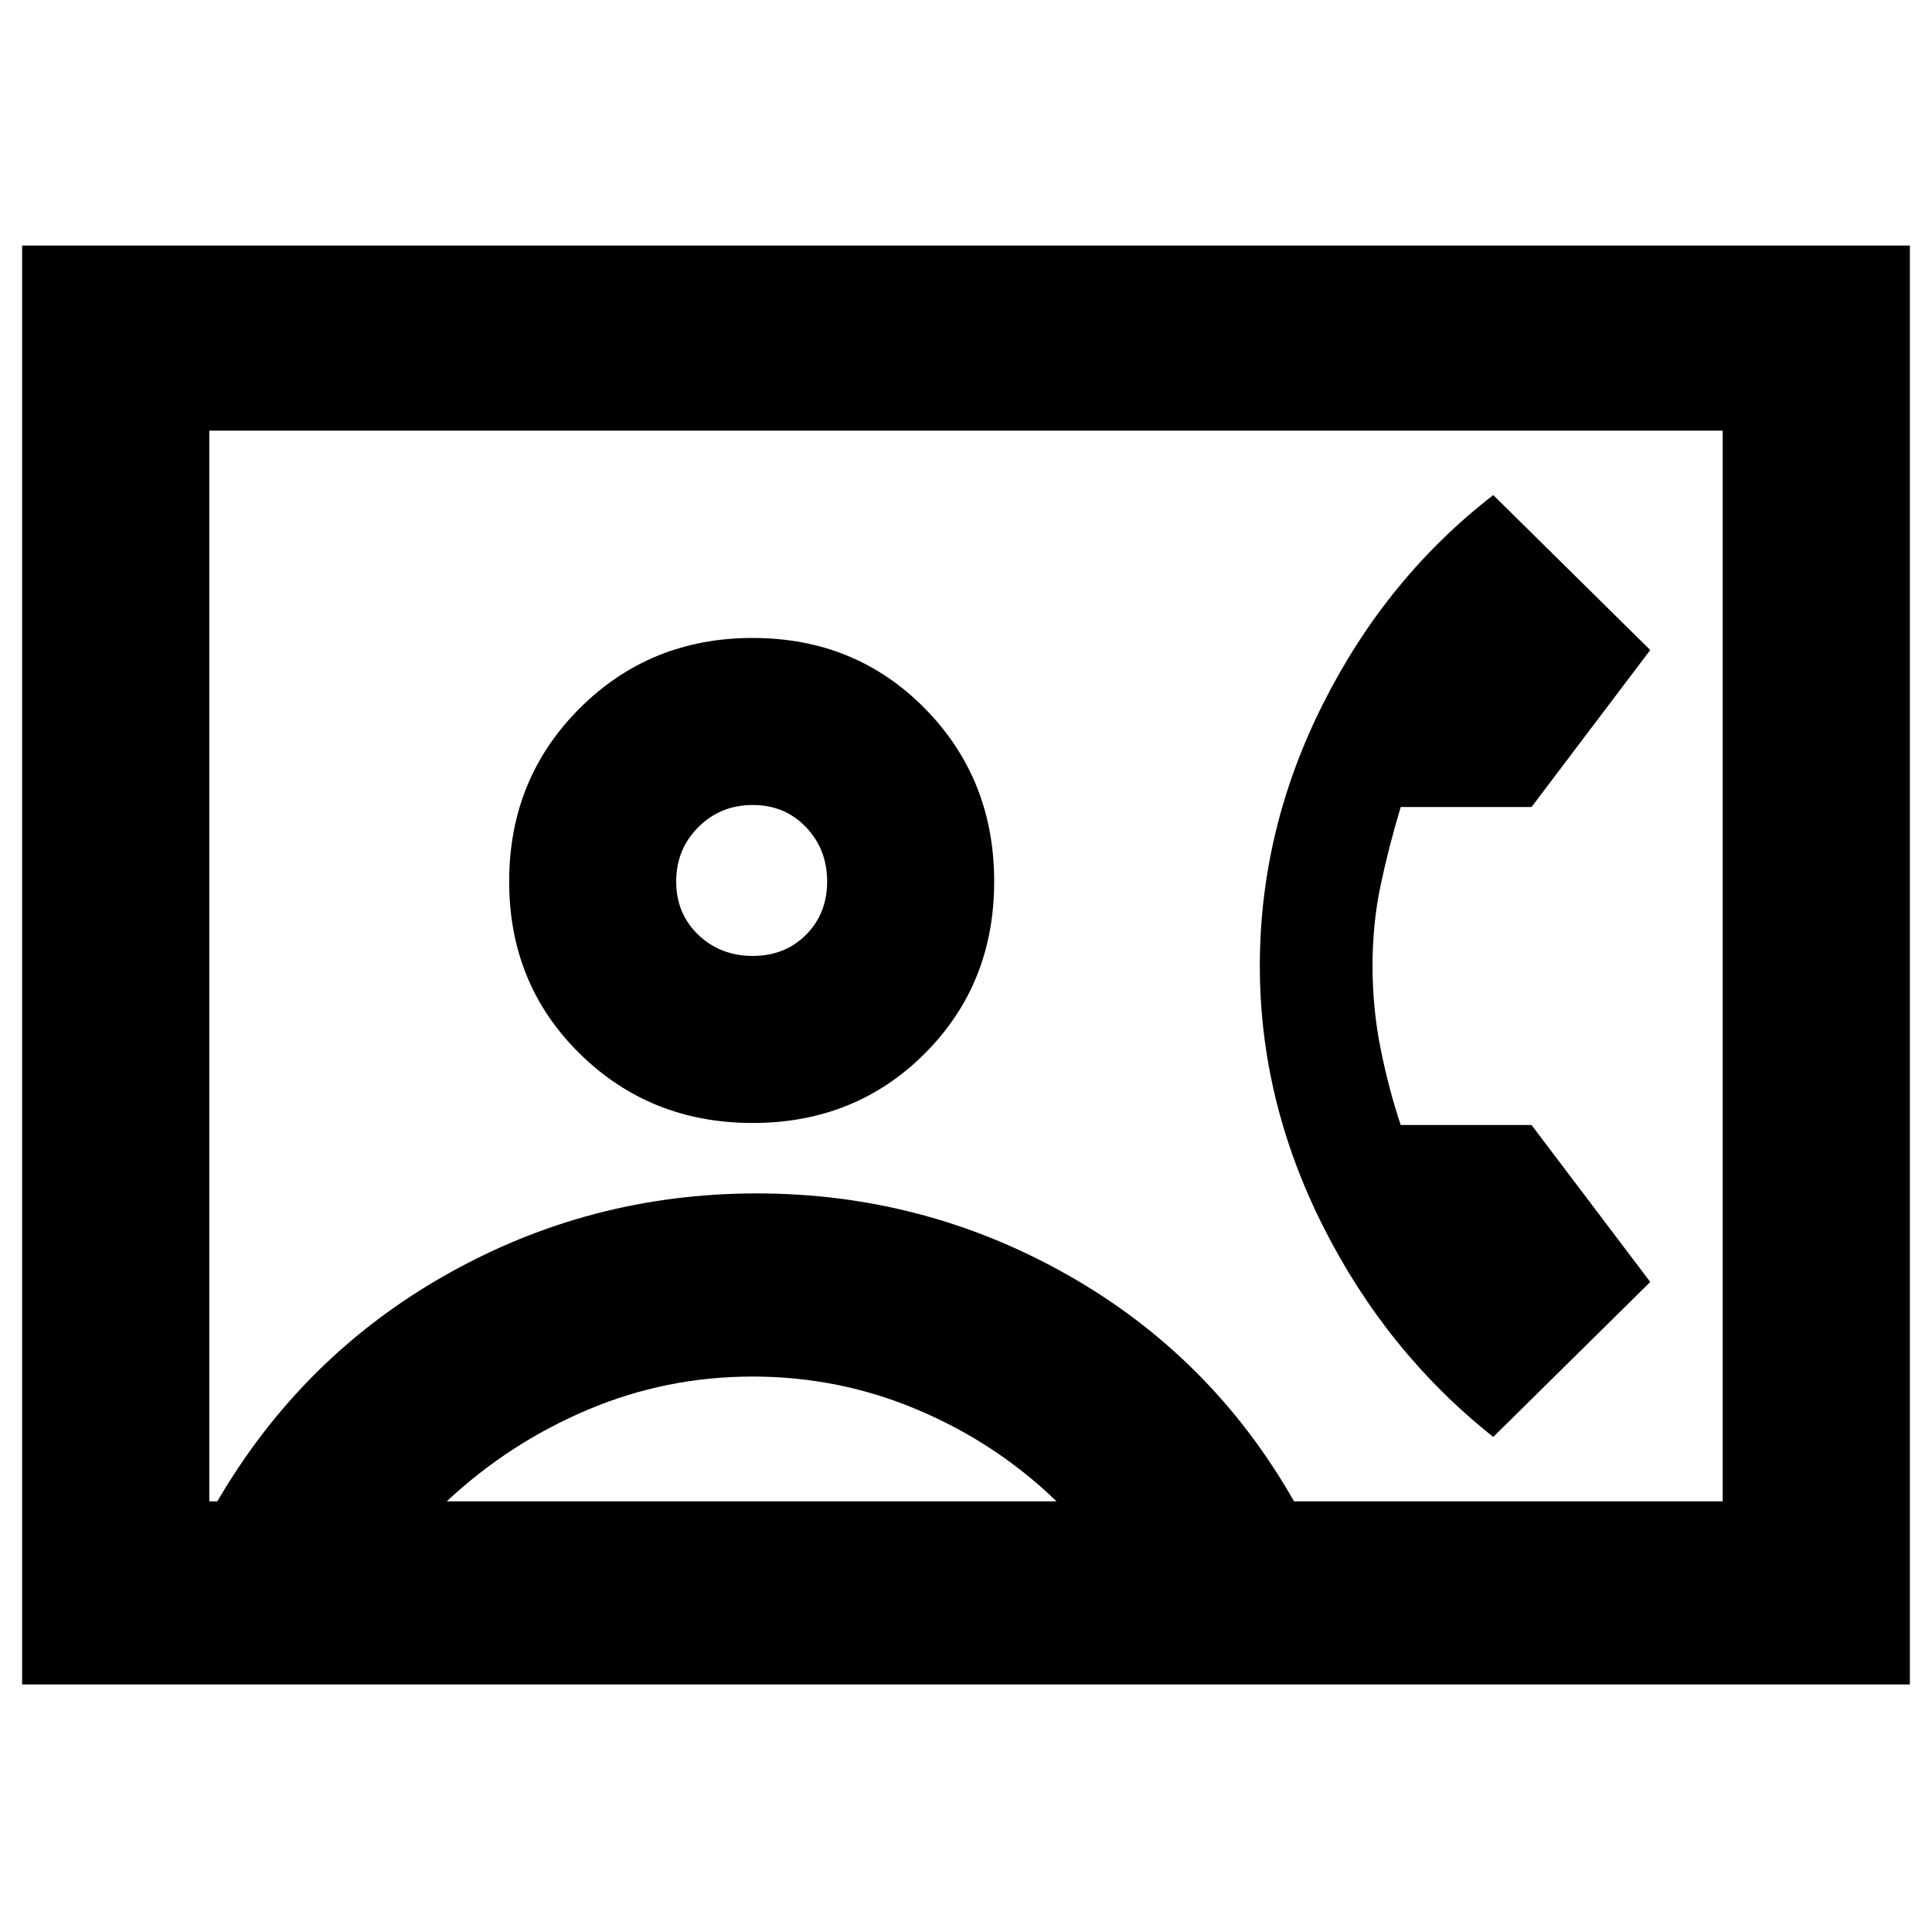 <svg xmlns="http://www.w3.org/2000/svg" height="24" width="24"><path d="M0.275 20.925V3.05H23.725V20.925ZM2.6 18.65H2.7Q3.75 16.85 5.537 15.838Q7.325 14.825 9.4 14.825Q11.475 14.825 13.263 15.838Q15.05 16.85 16.075 18.65H21.4V5.35H2.6ZM9.35 13.95Q10.625 13.95 11.488 13.087Q12.35 12.225 12.35 10.95Q12.35 9.675 11.488 8.8Q10.625 7.925 9.35 7.925Q8.075 7.925 7.2 8.8Q6.325 9.675 6.325 10.95Q6.325 12.225 7.2 13.087Q8.075 13.95 9.35 13.95ZM18.55 17.85 20.5 15.925 19.025 13.975H17.4Q17.25 13.525 17.15 13.025Q17.05 12.525 17.05 12Q17.05 11.475 17.15 11Q17.25 10.525 17.4 10.025H19.025L20.5 8.075L18.55 6.15Q17.225 7.175 16.438 8.738Q15.65 10.3 15.65 12Q15.65 13.675 16.438 15.238Q17.225 16.8 18.55 17.85ZM5.55 18.65H13.125Q12.375 17.925 11.4 17.513Q10.425 17.1 9.35 17.1Q8.275 17.1 7.3 17.513Q6.325 17.925 5.55 18.65ZM9.35 11.875Q8.95 11.875 8.675 11.613Q8.4 11.35 8.4 10.95Q8.4 10.55 8.675 10.275Q8.95 10 9.35 10Q9.75 10 10.012 10.275Q10.275 10.55 10.275 10.95Q10.275 11.35 10.012 11.613Q9.75 11.875 9.35 11.875ZM12 11.975Q12 11.975 12 11.975Q12 11.975 12 11.975Q12 11.975 12 11.975Q12 11.975 12 11.975Z"/></svg>